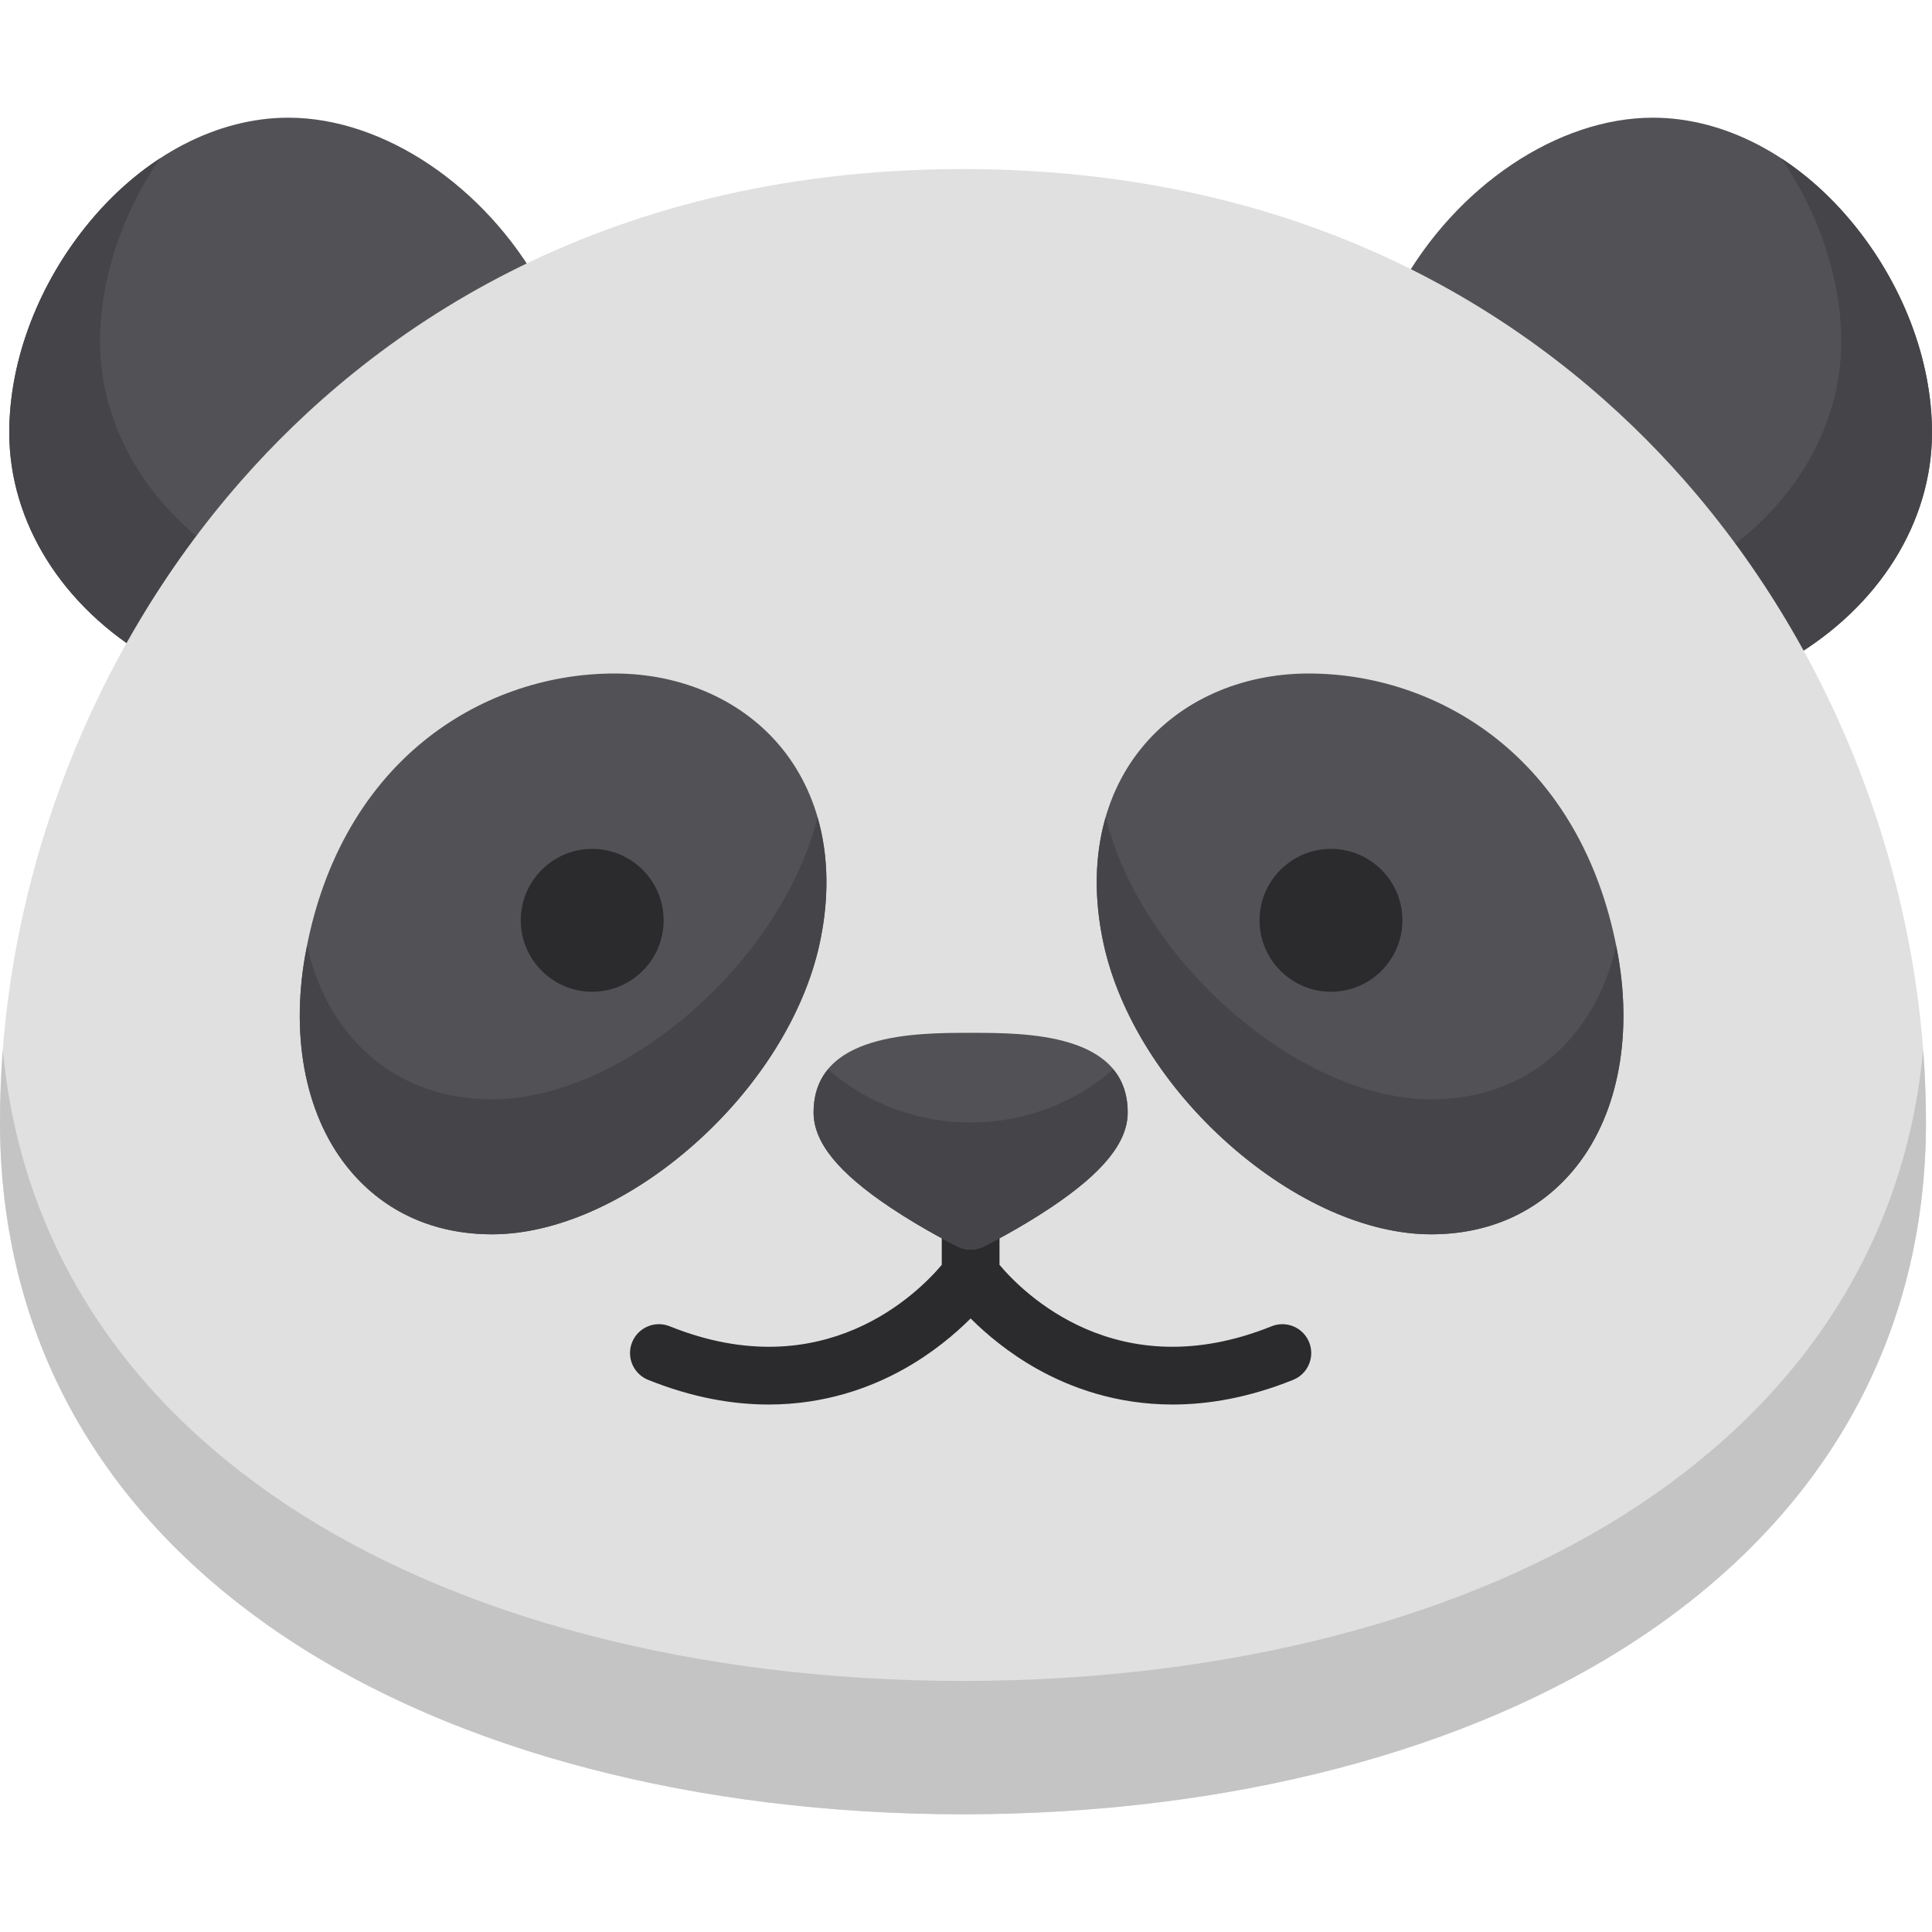 <?xml version="1.0" encoding="iso-8859-1"?>
<!-- Generator: Adobe Illustrator 21.0.0, SVG Export Plug-In . SVG Version: 6.00 Build 0)  -->
<svg xmlns="http://www.w3.org/2000/svg" xmlns:xlink="http://www.w3.org/1999/xlink" version="1.1" id="Capa_1" x="0px" y="0px" viewBox="0 0 501.772 501.772" style="enable-background:new 0 0 501.772 501.772;" xml:space="preserve" width="512" height="512">
<g>
	<path style="fill:#525256;" d="M140.57,74.648c-14.586-26.366-40.981-44.082-65.683-44.082c-18.42,0-37.133,9.74-51.34,26.722   c-13.435,16.059-21.14,36.122-21.14,55.042c0,23.311,13.742,45.272,36.76,58.745c1.19,0.697,2.494,1.028,3.782,1.028   c2.551,0,5.037-1.303,6.441-3.646c21.542-35.964,51.995-64.843,88.065-83.518c1.798-0.931,3.144-2.55,3.73-4.487   C141.772,78.513,141.55,76.42,140.57,74.648z"/>
	<g>
		<path style="fill:#454549;" d="M62.742,147.5c-23.018-13.473-36.76-35.434-36.76-58.745c0-16.102,5.597-33.022,15.541-47.607    c-6.47,4.233-12.552,9.657-17.976,16.14c-13.435,16.059-21.14,36.122-21.14,55.042c0,23.311,13.742,45.272,36.76,58.745    c1.19,0.697,2.494,1.028,3.782,1.028c2.551,0,5.037-1.303,6.441-3.646c4.3-7.179,8.961-14.071,13.946-20.661    C63.137,147.701,62.936,147.613,62.742,147.5z"/>
	</g>
	<path style="fill:#525256;" d="M363.609,74.648c14.586-26.366,40.982-44.082,65.683-44.082c18.42,0,37.133,9.74,51.34,26.722   c13.435,16.059,21.14,36.122,21.14,55.042c0,23.311-13.742,45.272-36.76,58.745c-1.19,0.697-2.494,1.028-3.782,1.028   c-2.551,0-5.037-1.303-6.441-3.646c-21.542-35.964-51.995-64.843-88.065-83.518c-1.798-0.931-3.144-2.55-3.73-4.487   C362.407,78.513,362.629,76.42,363.609,74.648z"/>
	<g>
		<path style="fill:#454549;" d="M441.437,147.5c23.018-13.473,36.76-35.434,36.76-58.745c0-16.102-5.597-33.022-15.541-47.607    c6.47,4.233,12.552,9.657,17.976,16.14c13.435,16.059,21.14,36.122,21.14,55.042c0,23.311-13.742,45.272-36.76,58.745    c-1.19,0.697-2.494,1.028-3.782,1.028c-2.551,0-5.037-1.303-6.441-3.646c-4.3-7.179-8.961-14.071-13.946-20.661    C441.043,147.701,441.244,147.613,441.437,147.5z"/>
	</g>
	<path style="fill:#E0E0E0;" d="M437.475,124.753c-32.334-36.776-90.982-80.594-186.878-80.855   c-0.044-0.001-0.088-0.001-0.133-0.001h-0.724c-0.044,0-0.089,0-0.133,0.001C153.712,44.159,95.064,87.977,62.73,124.753   C22.864,170.096,0,230.837,0,291.403c0,55.376,25.767,101.745,74.516,134.096c44.237,29.357,106.401,45.577,175.116,45.707   c0.036,0.001,0.073,0.001,0.109,0.001h0.724c0.037,0,0.073,0,0.109-0.001c68.715-0.13,130.878-16.35,175.116-45.707   c48.749-32.351,74.516-78.72,74.516-134.096C500.205,230.837,477.341,170.096,437.475,124.753z"/>
	<path style="fill:#C4C4C4;" d="M425.689,390.866c-44.237,29.356-106.401,45.577-175.116,45.707   c-0.036,0.001-0.073,0.001-0.109,0.001h-0.724c-0.037,0-0.073,0-0.109-0.001c-68.715-0.13-130.878-16.351-175.116-45.707   C30.511,361.664,5.24,321.036,0.737,272.674C0.257,278.907,0,285.155,0,291.403c0,55.376,25.767,101.745,74.516,134.096   c44.237,29.357,106.401,45.577,175.116,45.707c0.036,0.001,0.073,0.001,0.109,0.001h0.724c0.037,0,0.073,0,0.109-0.001   c68.715-0.13,130.878-16.35,175.116-45.707c48.749-32.351,74.516-78.72,74.516-134.096c0-6.247-0.257-12.495-0.737-18.729   C494.965,321.036,469.694,361.664,425.689,390.866z"/>
	<path style="fill:#525256;" d="M203.188,194.491c-10.011-12.438-25.896-19.572-43.582-19.572c-18.037,0-35.647,6.24-49.587,17.57   c-16.036,13.034-26.679,32.305-30.778,55.729c-3.855,22.026,0.407,42.363,11.691,55.794c9.102,10.834,21.859,16.56,36.893,16.56   c16.521,0,35.6-8.479,52.346-23.265c16.755-14.792,28.662-33.774,32.666-52.078C217.136,225.58,213.709,207.562,203.188,194.491z"/>
	<path style="fill:#2B2B2D;" d="M340.009,348.613c-1.546-3.844-5.915-5.705-9.757-4.158c-40.08,16.128-64.699-8.849-70.662-15.954   v-11.438c0-4.143-3.358-7.5-7.5-7.5s-7.5,3.357-7.5,7.5v11.435c-5.993,7.138-30.605,32.076-70.663,15.956   c-3.842-1.547-8.212,0.315-9.757,4.158c-1.546,3.843,0.315,8.211,4.158,9.758c11.482,4.621,21.957,6.408,31.299,6.408   c14.648,0,26.505-4.399,35.048-9.166c7.618-4.252,13.456-9.236,17.415-13.191c3.958,3.954,9.797,8.939,17.415,13.191   c8.544,4.767,20.398,9.166,35.048,9.166c9.341,0,19.818-1.788,31.299-6.408C339.694,356.823,341.556,352.455,340.009,348.613z"/>
	<path style="fill:#525256;" d="M252.09,268.243c-14.255,0-40.789,0-40.789,20.673c0,7.747,6.347,15.601,19.975,24.717   c8.635,5.775,17.144,9.982,17.502,10.158c1.044,0.515,2.178,0.772,3.313,0.772s2.269-0.257,3.313-0.772   c0.358-0.176,8.867-4.383,17.502-10.159c13.627-9.115,19.974-16.969,19.974-24.716C292.878,268.243,266.345,268.243,252.09,268.243   z"/>
	<path style="fill:#454549;" d="M289.142,277.708c-21.063,18.44-53.041,18.44-74.104,0c-2.327,2.817-3.737,6.463-3.737,11.208   c0,7.747,6.347,15.601,19.975,24.717c8.635,5.775,17.144,9.982,17.502,10.158c1.044,0.515,2.178,0.772,3.313,0.772   s2.269-0.257,3.313-0.772c0.358-0.176,8.867-4.383,17.502-10.159c13.627-9.115,19.974-16.969,19.974-24.716   C292.878,284.171,291.469,280.525,289.142,277.708z"/>
	<path style="fill:#525256;" d="M420.24,248.218c-4.099-23.424-14.742-42.694-30.778-55.729c-13.94-11.33-31.55-17.57-49.586-17.57   c-17.686,0-33.571,7.134-43.583,19.572c-10.521,13.07-13.947,31.089-9.649,50.737c4.004,18.304,15.91,37.286,32.666,52.078   c16.746,14.785,35.826,23.265,52.347,23.265c15.033,0,27.791-5.725,36.893-16.559C419.833,290.581,424.094,270.245,420.24,248.218z   "/>
	<path style="fill:#454549;" d="M180.172,262.245c-16.747,14.785-35.826,23.265-52.346,23.265c-15.034,0-27.791-5.726-36.893-16.56   c-5.365-6.385-9.121-14.343-11.194-23.289c-0.169,0.851-0.347,1.695-0.497,2.557c-3.855,22.026,0.407,42.363,11.691,55.794   c9.102,10.834,21.859,16.56,36.893,16.56c16.521,0,35.6-8.479,52.346-23.265c16.755-14.792,28.662-33.774,32.666-52.078   c2.586-11.822,2.355-23.044-0.514-32.963C207.897,229.914,196.289,248.017,180.172,262.245z"/>
	<path style="fill:#454549;" d="M419.742,245.66c-2.073,8.947-5.829,16.905-11.194,23.291   c-9.102,10.833-21.859,16.559-36.893,16.559c-16.52,0-35.6-8.479-52.347-23.265c-16.116-14.228-27.725-32.331-32.151-49.98   c-2.87,9.919-3.1,21.141-0.514,32.963c4.004,18.304,15.91,37.286,32.666,52.078c16.746,14.785,35.826,23.265,52.347,23.265   c15.033,0,27.791-5.725,36.893-16.559c11.285-13.432,15.546-33.768,11.692-55.795C420.089,247.356,419.911,246.511,419.742,245.66z   "/>
	<g>
		<path style="fill:#2B2B2D;" d="M153.805,220.468c-10.23,0-18.553,8.323-18.553,18.554c0,10.23,8.323,18.553,18.553,18.553    c10.23,0,18.553-8.322,18.553-18.553C172.358,228.791,164.036,220.468,153.805,220.468z"/>
		<path style="fill:#2B2B2D;" d="M345.676,220.468c-10.23,0-18.553,8.323-18.553,18.554c0,10.23,8.323,18.553,18.553,18.553    c10.23,0,18.553-8.322,18.553-18.553C364.229,228.791,355.906,220.468,345.676,220.468z"/>
	</g>
</g>















</svg>
